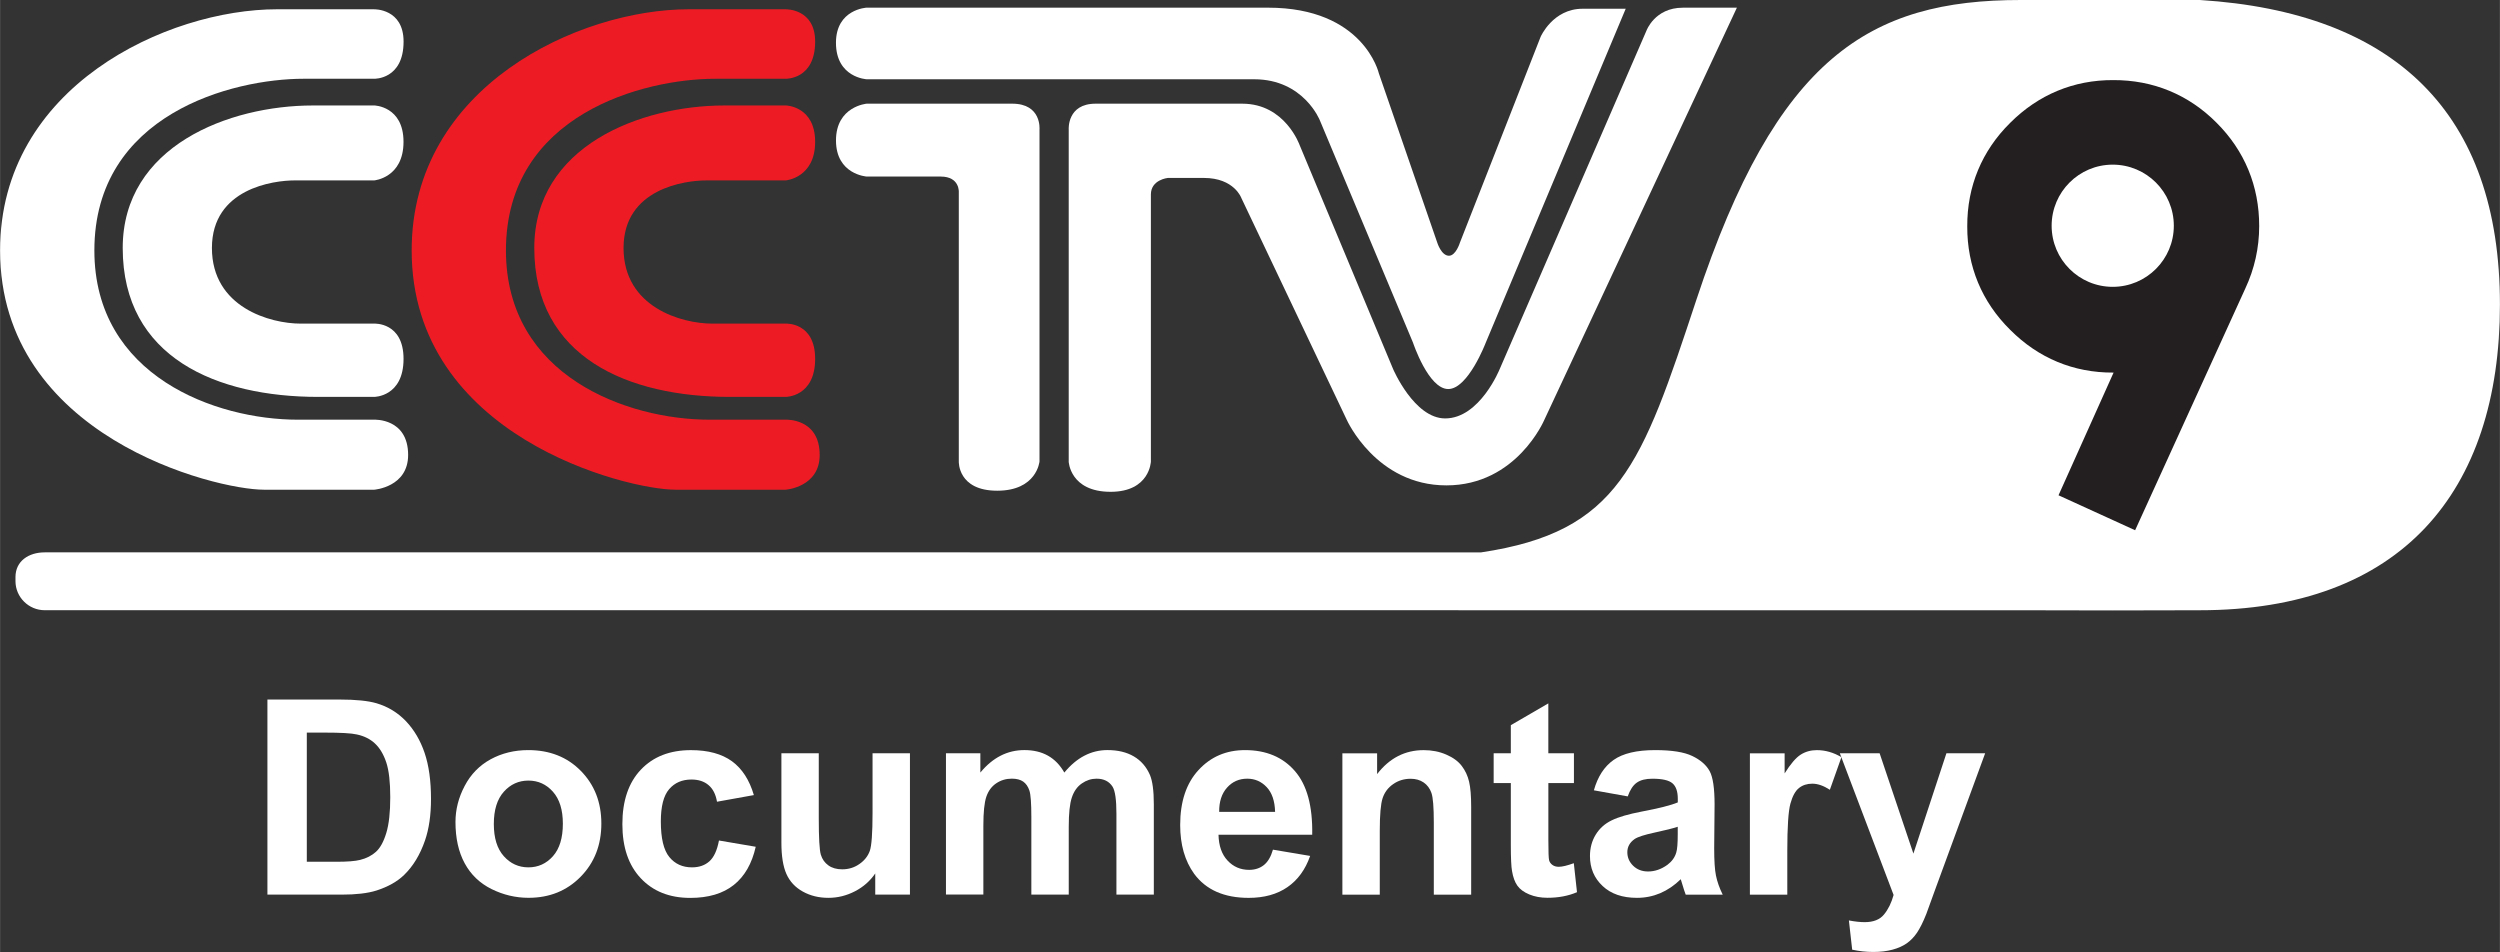 <?xml version="1.0" encoding="UTF-8" standalone="no"?>
<!-- Created with Inkscape (http://www.inkscape.org/) -->

<svg
   xmlns:dc="http://purl.org/dc/elements/1.1/"
   xmlns:cc="http://creativecommons.org/ns#"
   xmlns:rdf="http://www.w3.org/1999/02/22-rdf-syntax-ns#"
   xmlns:svg="http://www.w3.org/2000/svg"
   xmlns="http://www.w3.org/2000/svg"
   xmlns:sodipodi="http://sodipodi.sourceforge.net/DTD/sodipodi-0.dtd"
   xmlns:inkscape="http://www.inkscape.org/namespaces/inkscape"
   width="25.11mm"
   height="9.562mm"
   viewBox="0 0 88.972 33.883"
   id="svg4765"
   version="1.1"
   inkscape:version="0.91 r13725"
   sodipodi:docname="CCTV-9.svg">
  <rect x="0" y="0" width="88.972" height="33.883" fill="#333333" stroke="none"/>
  <defs
     id="defs4767" />
  <sodipodi:namedview
     id="base"
     pagecolor="#ffffff"
     bordercolor="#666666"
     borderopacity="1.0"
     inkscape:pageopacity="0.0"
     inkscape:pageshadow="2"
     inkscape:zoom="11.2"
     inkscape:cx="29.720697"
     inkscape:cy="22.794673"
     inkscape:document-units="px"
     inkscape:current-layer="layer1"
     showgrid="false"
     fit-margin-top="0"
     fit-margin-left="0"
     fit-margin-right="0"
     fit-margin-bottom="0"
     inkscape:window-width="1920"
     inkscape:window-height="1017"
     inkscape:window-x="-8"
     inkscape:window-y="-8"
     inkscape:window-maximized="1" />
  <g
     inkscape:label="Layer 1"
     inkscape:groupmode="layer"
     id="layer1"
     transform="translate(-258.371,-281.135)">
    <path
       inkscape:connector-curvature="0"
       id="path34"
       style="fill:#ffffff;fill-opacity:1;fill-rule:nonzero;stroke:none"
       d="m 336.668,281.135 -6.379,0 c -5.381,0 -8.686,2.027 -11.545,10.67 -1.949,5.89 -2.743,8.255 -7.664,8.99 l -18.194,0 0,-10e-4 -32.926,0 c -0.573,0 -1.041,0.311 -1.041,0.879 l 0,0.145 c 0,0.569 0.469,1.035 1.041,1.035 l 27.534,0 42.718,10e-4 c 1.542,0.009 5.239,0.009 6.446,0 7.159,0 10.685,-4.202 10.685,-10.881 0,-6.825 -3.746,-10.402 -10.675,-10.838" />
    <path
       inkscape:connector-curvature="0"
       id="path38"
       style="fill:#ffffff;fill-opacity:1;fill-rule:nonzero;stroke:none"
       d="m 271.687,281.465 -3.456,0 c -3.908,0 -9.86,2.748 -9.86,8.584 0,6.622 7.652,8.515 9.389,8.515 l 3.928,0 c 0,0 1.206,-0.089 1.206,-1.236 0,-1.315 -1.206,-1.256 -1.206,-1.256 l -2.721,0 c -2.913,0 -7.24,-1.546 -7.24,-6.022 0,-4.855 4.921,-6.112 7.446,-6.112 l 2.515,0 c 0,0 1.044,0.031 1.044,-1.323 0,-1.177 -1.044,-1.149 -1.044,-1.149" />
    <path
       inkscape:connector-curvature="0"
       id="path42"
       style="fill:#ffffff;fill-opacity:1;fill-rule:nonzero;stroke:none"
       d="m 271.687,284.889 -2.186,0 c -2.981,0 -6.765,1.445 -6.765,5.072 0,3.902 3.353,5.3 6.961,5.3 l 1.99,0 c 0,0 1.044,0 1.044,-1.353 0,-1.314 -1.044,-1.255 -1.044,-1.255 l -2.618,0 c -1.079,0 -3.158,-0.575 -3.158,-2.692 0,-2.118 2.196,-2.405 2.941,-2.405 l 2.834,0 c 0,0 1.044,-0.089 1.044,-1.373 0,-1.276 -1.044,-1.295 -1.044,-1.295" />
    <path
       inkscape:connector-curvature="0"
       id="path46"
       style="fill:#ed1c24;fill-opacity:1;fill-rule:nonzero;stroke:none"
       d="m 286.335,281.465 -3.456,0 c -3.906,0 -9.859,2.748 -9.859,8.584 0,6.622 7.652,8.515 9.389,8.515 l 3.926,0 c 0,0 1.206,-0.089 1.206,-1.236 0,-1.315 -1.206,-1.256 -1.206,-1.256 l -2.72,0 c -2.914,0 -7.24,-1.546 -7.24,-6.022 0,-4.855 4.921,-6.112 7.446,-6.112 l 2.514,0 c 0,0 1.045,0.031 1.045,-1.323 0,-1.177 -1.045,-1.149 -1.045,-1.149" />
    <path
       inkscape:connector-curvature="0"
       id="path50"
       style="fill:#ed1c24;fill-opacity:1;fill-rule:nonzero;stroke:none"
       d="m 286.335,284.889 -2.185,0 c -2.981,0 -6.766,1.445 -6.766,5.072 0,3.902 3.354,5.3 6.961,5.3 l 1.99,0 c 0,0 1.045,0 1.045,-1.353 0,-1.314 -1.045,-1.255 -1.045,-1.255 l -2.618,0 c -1.079,0 -3.156,-0.575 -3.156,-2.692 0,-2.118 2.196,-2.405 2.94,-2.405 l 2.834,0 c 0,0 1.045,-0.089 1.045,-1.373 0,-1.276 -1.045,-1.295 -1.045,-1.295" />
    <path
       inkscape:connector-curvature="0"
       id="path54"
       style="fill:#ffffff;fill-opacity:1;fill-rule:nonzero;stroke:none"
       d="m 289.215,281.408 14.284,0 c 3.411,0 3.944,2.337 3.944,2.337 l 2.08,6.029 c 0,0 0.144,0.463 0.415,0.463 0.247,0 0.389,-0.463 0.389,-0.463 l 2.874,-7.33 c 0,0 0.434,-0.998 1.492,-0.998 l 1.536,0 -4.981,11.885 c 0,0 -0.629,1.65 -1.335,1.65 -0.706,0 -1.254,-1.65 -1.254,-1.65 l -3.314,-7.909 c 0,0 -0.574,-1.466 -2.339,-1.466 l -13.791,0 c 0,0 -1.094,-0.054 -1.094,-1.299 0,-1.199 1.094,-1.25 1.094,-1.25" />
    <path
       inkscape:connector-curvature="0"
       id="path58"
       style="fill:#ffffff;fill-opacity:1;fill-rule:nonzero;stroke:none"
       d="m 289.215,284.825 5.18,0 c 1.049,0 0.97,0.909 0.97,0.909 l 0,11.825 c 0,0 -0.092,1.041 -1.505,1.041 -1.411,0 -1.367,-1.041 -1.367,-1.041 l 0,-9.572 c 0,0 0.049,-0.568 -0.647,-0.568 l -2.63,0 c 0,0 -1.094,-0.069 -1.094,-1.285 0,-1.216 1.094,-1.309 1.094,-1.309" />
    <path
       inkscape:connector-curvature="0"
       id="path62"
       style="fill:#ffffff;fill-opacity:1;fill-rule:nonzero;stroke:none"
       d="m 296.405,297.559 0,-11.825 c 0,0 -0.059,-0.909 0.956,-0.909 l 5.221,0 c 1.529,0 2.044,1.48 2.044,1.48 l 3.324,7.964 c 0,0 0.75,1.758 1.853,1.758 1.235,0 1.942,-1.758 1.942,-1.758 l 5.22,-12.037 c 0,0 0.294,-0.823 1.295,-0.823 l 1.926,0 -6.854,14.67 c 0,0 -0.985,2.331 -3.485,2.331 -2.501,0 -3.545,-2.331 -3.545,-2.331 l -3.75,-7.891 c 0,0 -0.25,-0.72 -1.339,-0.72 l -1.279,0 c 0,0 -0.604,0.059 -0.604,0.588 l 0,9.504 c 0,0 -0.036,1.079 -1.434,1.079 -1.449,0 -1.492,-1.079 -1.492,-1.079" />
    <path
       inkscape:connector-curvature="0"
       id="path66"
       style="fill:#231f20;fill-opacity:1;fill-rule:nonzero;stroke:none"
       d="m 337.258,285.504 c -0.996,-1.002 -2.26,-1.524 -3.679,-1.518 -1.407,-0.006 -2.664,0.519 -3.665,1.52 -1.01,0.998 -1.535,2.263 -1.529,3.685 -0.006,1.423 0.519,2.688 1.529,3.684 1.001,1.005 2.257,1.528 3.665,1.521 l 0.014,0 -1.96,4.367 2.726,1.244 3.921,-8.602 c 0.328,-0.7 0.495,-1.449 0.495,-2.224 0.002,-1.419 -0.517,-2.68 -1.518,-3.678 m -3.695,5.841 c -1.2,0 -2.174,-0.974 -2.174,-2.174 0,-1.201 0.974,-2.175 2.174,-2.175 1.201,0 2.175,0.974 2.175,2.175 0,1.2 -0.974,2.174 -2.175,2.174" />
    <path
       inkscape:connector-curvature="0"
       id="path70"
       style="fill:#ffffff;fill-opacity:1;fill-rule:nonzero;stroke:none"
       d="m 267.887,306.032 2.562,0 c 0.578,0 1.018,0.044 1.321,0.133 0.407,0.12 0.756,0.334 1.048,0.639 0.29,0.307 0.511,0.682 0.662,1.126 0.151,0.444 0.228,0.99 0.228,1.641 0,0.571 -0.071,1.064 -0.214,1.478 -0.174,0.505 -0.421,0.914 -0.743,1.226 -0.244,0.237 -0.573,0.422 -0.985,0.555 -0.31,0.098 -0.724,0.146 -1.242,0.146 l -2.638,0 0,-6.944 z m 1.401,1.175 0,4.599 1.048,0 c 0.391,0 0.674,-0.022 0.848,-0.066 0.228,-0.056 0.416,-0.154 0.566,-0.289 0.15,-0.136 0.273,-0.359 0.367,-0.67 0.095,-0.311 0.141,-0.735 0.141,-1.272 0,-0.536 -0.046,-0.949 -0.141,-1.236 -0.095,-0.286 -0.228,-0.511 -0.399,-0.672 -0.17,-0.161 -0.386,-0.27 -0.649,-0.326 -0.195,-0.045 -0.579,-0.066 -1.151,-0.066 l -0.63,0 z" />
    <path
       inkscape:connector-curvature="0"
       id="path74"
       style="fill:#ffffff;fill-opacity:1;fill-rule:nonzero;stroke:none"
       d="m 274.579,310.39 c 0,-0.443 0.109,-0.87 0.328,-1.284 0.217,-0.414 0.526,-0.73 0.925,-0.948 0.4,-0.217 0.846,-0.326 1.339,-0.326 0.761,0 1.385,0.246 1.871,0.741 0.486,0.494 0.729,1.119 0.729,1.874 0,0.76 -0.245,1.391 -0.736,1.891 -0.491,0.501 -1.11,0.751 -1.855,0.751 -0.46,0 -0.9,-0.105 -1.319,-0.312 -0.419,-0.209 -0.736,-0.514 -0.954,-0.916 -0.219,-0.404 -0.328,-0.894 -0.328,-1.471 m 1.365,0.071 c 0,0.499 0.117,0.88 0.355,1.146 0.236,0.265 0.529,0.398 0.876,0.398 0.347,0 0.639,-0.133 0.874,-0.398 0.235,-0.266 0.352,-0.65 0.352,-1.156 0,-0.492 -0.117,-0.871 -0.352,-1.136 -0.235,-0.265 -0.526,-0.398 -0.874,-0.398 -0.347,0 -0.64,0.133 -0.876,0.398 -0.237,0.265 -0.355,0.647 -0.355,1.146" />
    <path
       inkscape:connector-curvature="0"
       id="path78"
       style="fill:#ffffff;fill-opacity:1;fill-rule:nonzero;stroke:none"
       d="m 285.199,309.433 -1.312,0.236 c -0.044,-0.261 -0.144,-0.459 -0.301,-0.591 -0.155,-0.133 -0.359,-0.199 -0.608,-0.199 -0.333,0 -0.596,0.114 -0.794,0.343 -0.198,0.23 -0.296,0.613 -0.296,1.149 0,0.598 0.1,1.019 0.301,1.265 0.2,0.246 0.47,0.369 0.807,0.369 0.253,0 0.459,-0.071 0.62,-0.215 0.161,-0.144 0.275,-0.39 0.341,-0.741 l 1.308,0.223 c -0.135,0.6 -0.396,1.054 -0.781,1.36 -0.385,0.306 -0.901,0.46 -1.549,0.46 -0.736,0 -1.323,-0.233 -1.76,-0.698 -0.438,-0.464 -0.656,-1.106 -0.656,-1.927 0,-0.83 0.22,-1.478 0.659,-1.94 0.439,-0.463 1.032,-0.694 1.781,-0.694 0.613,0 1.099,0.133 1.461,0.396 0.361,0.264 0.621,0.665 0.779,1.205" />
    <path
       inkscape:connector-curvature="0"
       id="path82"
       style="fill:#ffffff;fill-opacity:1;fill-rule:nonzero;stroke:none"
       d="m 289.519,312.976 0,-0.754 c -0.184,0.269 -0.424,0.481 -0.723,0.635 -0.299,0.155 -0.614,0.233 -0.945,0.233 -0.338,0 -0.641,-0.074 -0.91,-0.223 -0.268,-0.149 -0.463,-0.357 -0.583,-0.625 -0.12,-0.269 -0.179,-0.64 -0.179,-1.114 l 0,-3.183 1.33,0 0,2.311 c 0,0.708 0.025,1.14 0.074,1.3 0.049,0.16 0.138,0.286 0.268,0.379 0.13,0.094 0.294,0.14 0.492,0.14 0.228,0 0.431,-0.062 0.611,-0.188 0.18,-0.124 0.302,-0.279 0.37,-0.464 0.066,-0.185 0.099,-0.637 0.099,-1.357 l 0,-2.121 1.331,0 0,5.03 -1.236,0 z" />
    <path
       inkscape:connector-curvature="0"
       id="path86"
       style="fill:#ffffff;fill-opacity:1;fill-rule:nonzero;stroke:none"
       d="m 292.034,307.945 1.226,0 0,0.686 c 0.439,-0.532 0.961,-0.8 1.567,-0.8 0.323,0 0.603,0.066 0.839,0.199 0.237,0.133 0.431,0.334 0.583,0.601 0.221,-0.268 0.46,-0.469 0.716,-0.601 0.255,-0.133 0.529,-0.199 0.819,-0.199 0.37,0 0.682,0.075 0.938,0.225 0.256,0.15 0.448,0.37 0.574,0.661 0.091,0.215 0.138,0.562 0.138,1.041 l 0,3.216 -1.331,0 0,-2.875 c 0,-0.499 -0.046,-0.82 -0.138,-0.966 -0.122,-0.189 -0.312,-0.284 -0.568,-0.284 -0.188,0 -0.362,0.056 -0.526,0.17 -0.165,0.114 -0.282,0.281 -0.355,0.5 -0.074,0.22 -0.11,0.566 -0.11,1.04 l 0,2.415 -1.331,0 0,-2.756 c 0,-0.49 -0.022,-0.805 -0.07,-0.948 -0.048,-0.142 -0.121,-0.247 -0.221,-0.318 -0.099,-0.069 -0.234,-0.104 -0.405,-0.104 -0.205,0 -0.389,0.055 -0.554,0.166 -0.164,0.11 -0.281,0.269 -0.352,0.477 -0.071,0.209 -0.106,0.555 -0.106,1.038 l 0,2.444 -1.331,0 0,-5.03 z" />
    <path
       inkscape:connector-curvature="0"
       id="path90"
       style="fill:#ffffff;fill-opacity:1;fill-rule:nonzero;stroke:none"
       d="m 303.672,311.375 1.326,0.223 c -0.17,0.486 -0.439,0.856 -0.807,1.11 -0.367,0.255 -0.828,0.383 -1.381,0.383 -0.874,0 -1.521,-0.286 -1.942,-0.858 -0.33,-0.459 -0.496,-1.036 -0.496,-1.734 0,-0.834 0.217,-1.486 0.654,-1.959 0.435,-0.472 0.986,-0.708 1.653,-0.708 0.749,0 1.34,0.246 1.771,0.74 0.434,0.495 0.64,1.251 0.621,2.272 l -3.335,0 c 0.009,0.394 0.117,0.701 0.323,0.92 0.205,0.22 0.46,0.33 0.767,0.33 0.207,0 0.384,-0.058 0.525,-0.171 0.142,-0.113 0.25,-0.296 0.323,-0.549 m 0.076,-1.345 c -0.01,-0.385 -0.11,-0.679 -0.299,-0.879 -0.19,-0.201 -0.42,-0.301 -0.691,-0.301 -0.291,0 -0.531,0.106 -0.72,0.318 -0.189,0.211 -0.284,0.499 -0.28,0.863 l 1.99,0 z" />
    <path
       inkscape:connector-curvature="0"
       id="path94"
       style="fill:#ffffff;fill-opacity:1;fill-rule:nonzero;stroke:none"
       d="m 310.73,312.976 -1.331,0 0,-2.567 c 0,-0.542 -0.028,-0.894 -0.085,-1.054 -0.056,-0.159 -0.149,-0.284 -0.278,-0.372 -0.128,-0.087 -0.281,-0.131 -0.461,-0.131 -0.231,0 -0.438,0.062 -0.62,0.189 -0.184,0.126 -0.309,0.294 -0.378,0.502 -0.068,0.207 -0.101,0.594 -0.101,1.155 l 0,2.279 -1.331,0 0,-5.03 1.236,0 0,0.739 c 0.439,-0.569 0.991,-0.853 1.657,-0.853 0.294,0 0.561,0.052 0.805,0.159 0.244,0.105 0.427,0.24 0.552,0.405 0.125,0.164 0.211,0.35 0.26,0.559 0.049,0.207 0.074,0.506 0.074,0.895 l 0,3.126 z" />
    <path
       inkscape:connector-curvature="0"
       id="path98"
       style="fill:#ffffff;fill-opacity:1;fill-rule:nonzero;stroke:none"
       d="m 314.386,307.945 0,1.061 -0.91,0 0,2.027 c 0,0.41 0.009,0.65 0.026,0.718 0.018,0.068 0.058,0.124 0.119,0.168 0.061,0.045 0.136,0.066 0.225,0.066 0.124,0 0.301,-0.043 0.536,-0.128 l 0.113,1.032 c -0.31,0.133 -0.66,0.199 -1.051,0.199 -0.24,0 -0.456,-0.04 -0.649,-0.12 -0.193,-0.081 -0.334,-0.185 -0.424,-0.314 -0.09,-0.128 -0.152,-0.3 -0.188,-0.517 -0.029,-0.155 -0.043,-0.468 -0.043,-0.939 l 0,-2.192 -0.611,0 0,-1.061 0.611,0 0,-1 1.335,-0.776 0,1.776 0.91,0 z" />
    <path
       inkscape:connector-curvature="0"
       id="path102"
       style="fill:#ffffff;fill-opacity:1;fill-rule:nonzero;stroke:none"
       d="m 316.304,309.48 -1.208,-0.217 c 0.136,-0.487 0.369,-0.846 0.701,-1.08 0.331,-0.234 0.824,-0.351 1.478,-0.351 0.594,0 1.036,0.07 1.326,0.211 0.291,0.14 0.495,0.319 0.614,0.535 0.119,0.216 0.177,0.614 0.177,1.191 l -0.014,1.554 c 0,0.443 0.02,0.769 0.064,0.978 0.043,0.21 0.121,0.435 0.239,0.675 l -1.317,0 c -0.034,-0.087 -0.076,-0.219 -0.128,-0.393 -0.022,-0.079 -0.037,-0.131 -0.048,-0.156 -0.226,0.221 -0.47,0.386 -0.729,0.497 -0.259,0.11 -0.536,0.166 -0.829,0.166 -0.519,0 -0.926,-0.141 -1.224,-0.422 -0.3,-0.281 -0.449,-0.636 -0.449,-1.065 0,-0.285 0.068,-0.539 0.204,-0.761 0.136,-0.223 0.326,-0.393 0.571,-0.511 0.244,-0.119 0.596,-0.221 1.059,-0.31 0.621,-0.117 1.052,-0.226 1.292,-0.328 l 0,-0.133 c 0,-0.255 -0.064,-0.438 -0.189,-0.546 -0.128,-0.11 -0.365,-0.164 -0.716,-0.164 -0.236,0 -0.421,0.046 -0.554,0.14 -0.133,0.092 -0.24,0.256 -0.323,0.49 m 1.781,1.08 c -0.171,0.056 -0.44,0.125 -0.81,0.204 -0.369,0.079 -0.611,0.156 -0.725,0.233 -0.174,0.122 -0.26,0.279 -0.26,0.469 0,0.186 0.069,0.347 0.207,0.482 0.14,0.136 0.316,0.204 0.531,0.204 0.24,0 0.469,-0.079 0.688,-0.237 0.16,-0.119 0.266,-0.266 0.316,-0.44 0.035,-0.114 0.052,-0.33 0.052,-0.649 l 0,-0.265 z" />
    <path
       inkscape:connector-curvature="0"
       id="path106"
       style="fill:#ffffff;fill-opacity:1;fill-rule:nonzero;stroke:none"
       d="m 321.98,312.976 -1.331,0 0,-5.03 1.236,0 0,0.715 c 0.211,-0.338 0.403,-0.56 0.571,-0.667 0.169,-0.107 0.36,-0.161 0.575,-0.161 0.304,0 0.596,0.084 0.876,0.251 l -0.412,1.16 c -0.224,-0.145 -0.431,-0.217 -0.625,-0.217 -0.186,0 -0.344,0.051 -0.474,0.154 -0.129,0.102 -0.231,0.287 -0.305,0.556 -0.074,0.269 -0.111,0.83 -0.111,1.686 l 0,1.554 z" />
    <path
       inkscape:connector-curvature="0"
       id="path110"
       style="fill:#ffffff;fill-opacity:1;fill-rule:nonzero;stroke:none"
       d="m 323.85,307.945 1.416,0 1.202,3.571 1.175,-3.571 1.379,0 -1.776,4.841 -0.318,0.876 c -0.116,0.294 -0.229,0.517 -0.334,0.672 -0.106,0.155 -0.228,0.28 -0.365,0.376 -0.138,0.096 -0.306,0.171 -0.507,0.225 -0.2,0.054 -0.426,0.081 -0.679,0.081 -0.256,0 -0.507,-0.028 -0.754,-0.081 l -0.117,-1.041 c 0.207,0.04 0.396,0.061 0.564,0.061 0.309,0 0.539,-0.091 0.686,-0.273 0.149,-0.181 0.263,-0.412 0.341,-0.694 l -1.914,-5.045 z" />
  </g>
</svg>
